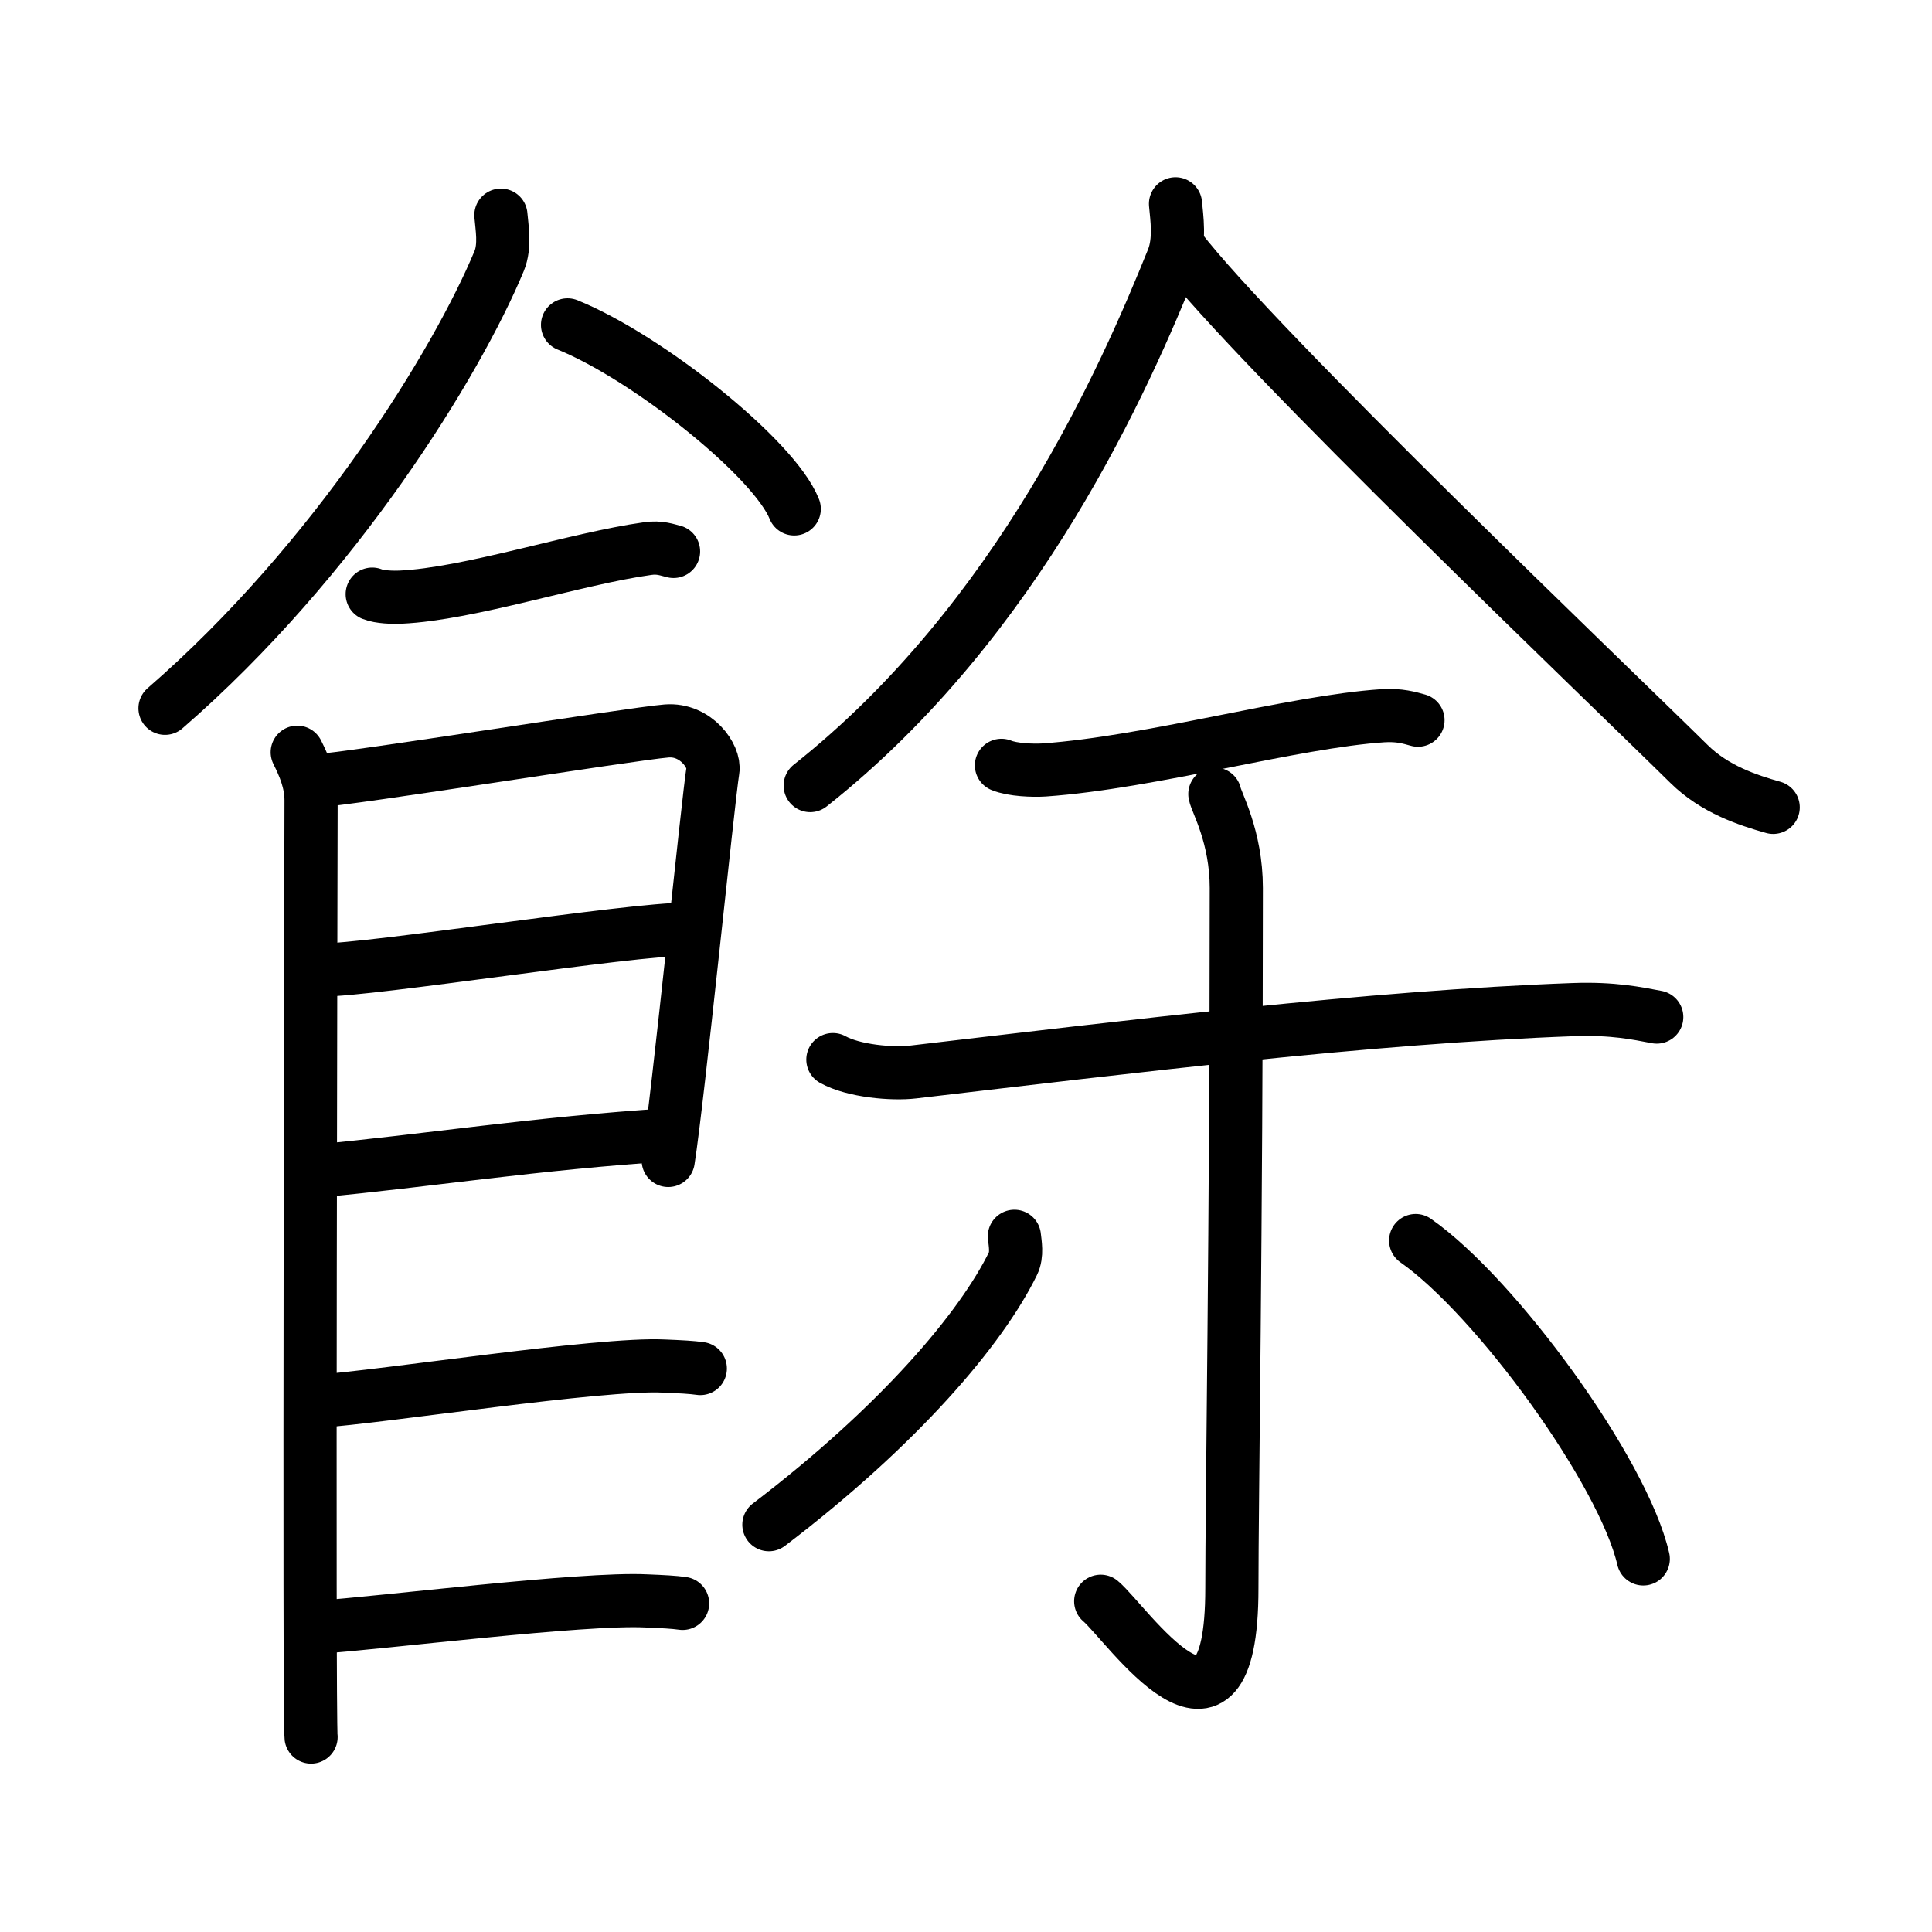 <svg xmlns="http://www.w3.org/2000/svg" width="109" height="109" viewBox="0 0 109 109"><g xmlns:kvg="http://kanjivg.tagaini.net" id="kvg:StrokePaths_09918" style="fill:none;stroke:#000000;stroke-width:3;stroke-linecap:round;stroke-linejoin:round;"><g id="kvg:09918" kvg:element="&#39192;"><g id="kvg:09918-g1" kvg:element="&#169599;" kvg:variant="true" kvg:original="&#39136;" kvg:position="left"><path id="kvg:09918-s1" kvg:type="&#12754;" d="M28.26,12.14c0.05,0.65,0.26,1.72-0.1,2.59c-2.37,5.7-9.19,16.85-18.85,25.23"/><path id="kvg:09918-s2" kvg:type="&#12751;" d="M32.02,18.33c4.51,1.83,11.66,7.53,12.79,10.38"/><path id="kvg:09918-s3" kvg:type="&#12752;" d="M21,33.52c0.42,0.17,1.18,0.19,1.6,0.17c3.9-0.18,9.9-2.18,13.94-2.74c0.69-0.1,1.11,0.08,1.46,0.16"/><path id="kvg:09918-s4" kvg:type="&#12753;" d="M16.77,42.44c0.39,0.78,0.78,1.68,0.78,2.72c0,1.04-0.13,51.79,0,52.84"/><path id="kvg:09918-s5" kvg:type="&#12757;" d="M17.69,44.07c2.2-0.13,17.91-2.67,19.92-2.83c1.67-0.13,2.74,1.45,2.61,2.22c-0.26,1.57-1.97,18.54-2.52,22.01"/><path id="kvg:09918-s6" kvg:type="&#12752;" d="M18.08,54.73c2.97,0,17.36-2.31,20.72-2.31"/><path id="kvg:09918-s7" kvg:type="&#12752;" d="M17.94,66.06C24,65.5,30.25,64.5,37.79,64.02"/><path id="kvg:09918-s8" kvg:type="&#12752;" d="M17.89,79.06c3.73-0.25,15.96-2.17,19.57-1.99c0.97,0.04,1.56,0.07,2.05,0.14"/><path id="kvg:09918-s9" kvg:type="&#12752;" d="M17.89,91.81c3.73-0.25,14.96-1.67,18.57-1.49c0.97,0.04,1.56,0.07,2.05,0.14"/></g><g id="kvg:09918-g2" kvg:element="&#20313;" kvg:position="right"><g id="kvg:09918-g3" kvg:element="&#20154;" kvg:position="top"><path id="kvg:09918-s10" kvg:type="&#12754;" d="M66.32,11.5c0.07,0.77,0.27,2.05-0.15,3.11C63.52,21.19,57.5,35,45.71,44.32"/><path id="kvg:09918-s11" kvg:type="&#12751;" d="M66.54,13.99c4.32,5.65,24.49,24.9,28.75,29.11c1.45,1.43,3.3,2.04,4.75,2.45"/></g><g id="kvg:09918-g4" kvg:position="bottom"><path id="kvg:09918-s12" kvg:type="&#12752;" d="M56.5,43.18c0.63,0.26,1.78,0.3,2.41,0.26c6.07-0.43,14.01-2.72,19.11-3.06c0.94-0.06,1.51,0.12,1.98,0.25"/><path id="kvg:09918-s13" kvg:type="&#12752;" d="M46.99,59.78c1.17,0.65,3.35,0.84,4.53,0.7c12.14-1.42,25.73-3.1,37.25-3.52c2.24-0.08,3.58,0.21,4.7,0.42"/><g id="kvg:09918-g5" kvg:element="&#23567;"><path id="kvg:09918-s14" kvg:type="&#12762;" d="M68.54,44.8c0.08,0.46,1.21,2.39,1.21,5.3c0,18.93-0.25,34.76-0.25,39.52c0,10.8-5.96,1.92-7.4,0.72"/><path id="kvg:09918-s15" kvg:type="&#12754;" d="M57.23,69.75c0.04,0.38,0.17,1.04-0.08,1.54c-1.8,3.68-6.43,9.14-13.77,14.73"/><path id="kvg:09918-s16" kvg:type="&#12756;" d="M79.87,69.99c4.53,3.17,11.71,13.03,12.84,17.96"/></g></g></g></g></g></svg>